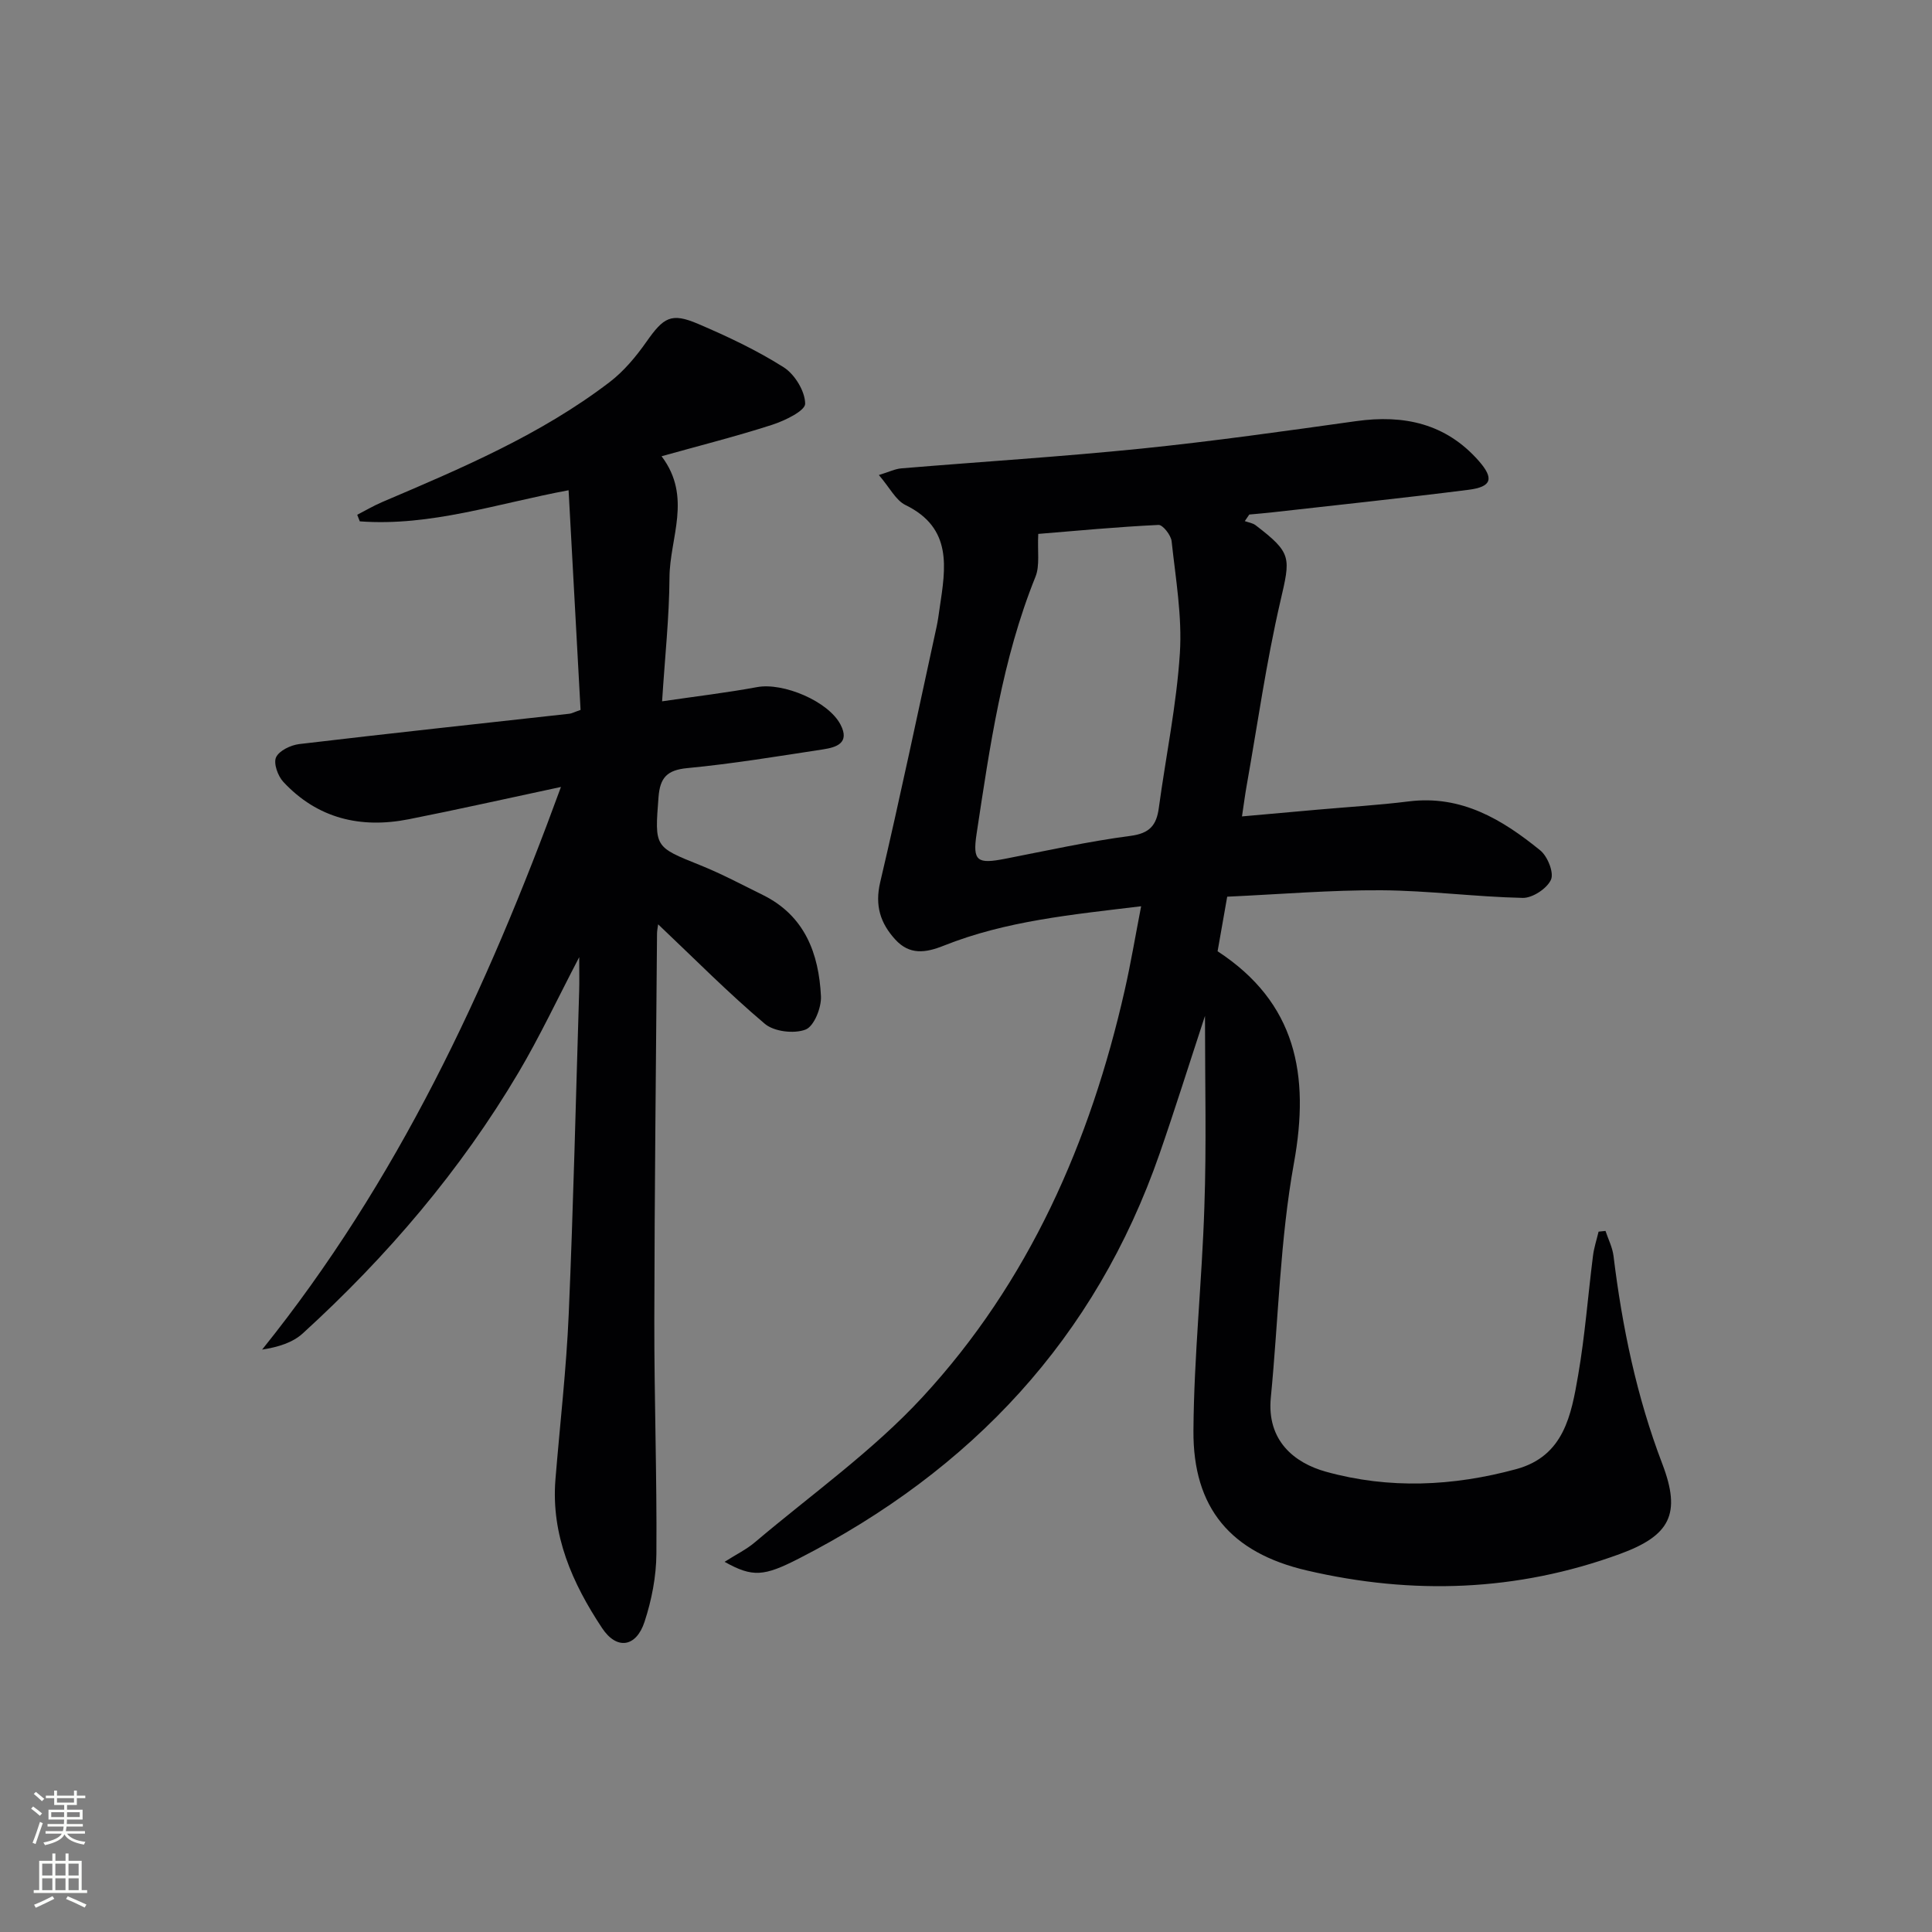 <svg enable-background="new 0 0 400 400" viewBox="0 0 400 400" xmlns="http://www.w3.org/2000/svg"><rect x="0" y="0" width="400" height="400" fill="#808080" stroke="none"/><path d="m249.48 210.33c-3.43 10.44-6.27 19.52-9.39 28.5-13.29 38.29-38.97 65.58-74.73 83.87-7.2 3.68-9.54 3.91-15.34.66 2.46-1.57 4.57-2.59 6.29-4.06 11.68-9.89 24.36-18.87 34.67-30.03 22.03-23.84 34.76-52.81 41.89-84.31 1.24-5.46 2.16-10.99 3.39-17.33-14.35 1.74-28 3.02-40.89 8.17-3.77 1.51-7.07 1.94-10.01-1.28-3.08-3.37-4.26-7.01-3.13-11.84 4.13-17.58 7.83-35.26 11.68-52.91.28-1.29.45-2.61.64-3.92 1.23-8.27 2.72-16.51-7.08-21.29-2.01-.98-3.24-3.57-5.51-6.21 2.12-.65 3.36-1.27 4.65-1.38 16.56-1.38 33.15-2.41 49.68-4.09 14.87-1.52 29.68-3.62 44.49-5.69 9.88-1.38 18.55.48 25.37 8.22 3.21 3.65 2.73 5.39-2.13 6-13.5 1.71-27.04 3.13-40.57 4.66-1.6.18-3.2.31-4.8.46-.31.45-.62.9-.93 1.36.76.28 1.64.39 2.25.86 7.59 5.82 7.22 6.64 5.1 15.82-2.91 12.57-4.71 25.41-6.97 38.13-.32 1.79-.55 3.6-.96 6.33 5.39-.48 10.54-.95 15.69-1.4 6.29-.56 12.6-.93 18.85-1.71 10.89-1.36 19.35 3.75 27.21 10.14 1.52 1.23 2.88 4.62 2.22 6.08-.82 1.82-3.82 3.8-5.84 3.76-9.78-.21-19.54-1.52-29.31-1.58-10.46-.06-20.93.83-31.88 1.33-.65 3.71-1.3 7.41-1.99 11.3 16.28 10.64 19.12 25.57 15.81 43.83-2.89 15.96-3.21 32.37-4.79 48.57-.87 8.93 4.89 13.54 11.4 15.35 13.11 3.64 26.32 3.02 39.4-.53 9.93-2.7 11.41-11.27 12.83-19.46 1.41-8.16 2.03-16.47 3.07-24.7.21-1.69.76-3.34 1.16-5.01.48-.05.96-.1 1.43-.15.57 1.72 1.44 3.4 1.66 5.17 1.8 14.72 4.78 29.13 10.1 43.05 3.97 10.39 1.62 14.87-8.82 18.68-21.26 7.77-42.9 8.5-64.77 3.4-15.73-3.66-23.59-12.9-23.48-28.94.1-15.44 1.77-30.86 2.26-46.3.45-12.72.13-25.43.13-39.58zm-34.52-99.79c-.19 3.62.36 6.55-.58 8.88-6.9 17.11-9.45 35.19-12.19 53.23-.86 5.68.15 6.28 5.96 5.14 8.62-1.68 17.21-3.59 25.9-4.73 3.99-.52 5.39-2.21 5.87-5.78 1.45-10.68 3.67-21.31 4.36-32.03.49-7.67-.88-15.48-1.71-23.2-.14-1.26-1.83-3.41-2.71-3.37-8.56.41-17.12 1.22-24.9 1.86z" fill="#010103"/><path d="m137.08 145.2c7.03-1.03 13.38-1.78 19.67-2.94 5.4-1 14.74 2.91 17.27 7.76 2 3.84-.88 4.71-3.61 5.13-9.35 1.43-18.71 2.98-28.12 3.88-4.21.4-5.64 2-5.95 6-.8 10.4-.88 10.28 8.58 14.08 4.46 1.79 8.73 4.07 13.05 6.2 8.66 4.29 11.56 12.1 12 20.95.12 2.36-1.43 6.22-3.18 6.9-2.38.92-6.53.43-8.44-1.19-7.57-6.39-14.56-13.47-22.09-20.6-.1.77-.23 1.35-.23 1.94-.21 26.64-.52 53.28-.56 79.93-.03 16.14.55 32.29.43 48.43-.03 4.73-.98 9.62-2.46 14.12-1.73 5.25-5.74 5.88-8.79 1.28-6.13-9.25-10.59-19.23-9.65-30.79.93-11.42 2.26-22.82 2.75-34.26.96-22.27 1.47-44.57 2.16-66.85.06-1.92.01-3.85.01-7-4.55 8.72-8.19 16.48-12.53 23.82-12.04 20.35-27.26 38.17-44.7 54.07-2.09 1.91-5.07 2.84-8.42 3.36 27.99-34.82 46.42-74.22 61.87-116.49-11.22 2.39-21.35 4.68-31.53 6.69-9.94 1.96-18.88-.14-25.95-7.74-1.14-1.22-2.08-3.86-1.5-5.1.65-1.38 3.05-2.52 4.81-2.73 18.63-2.21 37.28-4.21 55.93-6.28.47-.05.92-.31 2.3-.79-.82-14.96-1.64-30.11-2.48-45.48-14.68 2.73-28.57 7.53-43.23 6.44-.18-.45-.35-.91-.53-1.36 1.73-.89 3.41-1.89 5.2-2.65 16.36-6.97 32.77-13.91 47.03-24.8 2.95-2.25 5.47-5.27 7.62-8.33 3.59-5.11 5.13-6.13 10.71-3.75 6.09 2.6 12.16 5.46 17.73 8.99 2.3 1.46 4.43 4.96 4.45 7.54.01 1.48-4.22 3.52-6.84 4.37-7.37 2.38-14.89 4.27-22.89 6.51 6.4 8.45 1.67 16.91 1.64 25.13-.05 8.21-.95 16.46-1.53 25.61z" fill="#010103"/><g fill="#fbfcfa"><path d="m6.44 374.46.42-.45c.65.47 1.27.95 1.85 1.44l-.45.49c-.65-.56-1.25-1.06-1.82-1.48m.93 7.33-.63-.26c.55-1.36 1.05-2.8 1.53-4.33.19.1.38.19.59.27-.47 1.29-.96 2.73-1.49 4.32m-.38-10.38.44-.42c.43.34 1.01.82 1.74 1.44l-.49.49c-.53-.51-1.09-1.01-1.69-1.51m2.5.35h1.72v-1.04h.59v1.04h3.52v-1.04h.59v1.04h1.75v.53h-1.75v1.42h-2.03v.97h3.22v2.03h-3.24c0 .35-.01.66-.03.93h3.32v.53h-3.37c-.03.27-.08.58-.15.94h3.96v.53h-3.71c.67.92 1.93 1.48 3.79 1.68-.13.24-.23.44-.29.59-2.13-.38-3.48-1.08-4.04-2.12-.43.97-1.77 1.72-4.03 2.23-.09-.19-.2-.37-.33-.55 2.1-.42 3.37-1.03 3.81-1.83h-3.36v-.53h3.58c.08-.29.13-.61.16-.94h-3.33v-.53h3.39c.02-.27.04-.58.04-.93h-3.23v-2.03h3.25v-.97h-2.07v-1.42h-1.73zm1.12 3.44v1h2.65c.01-.3.02-.44.01-.4v-.25-.35zm1.19-2h3.52v-.91h-3.52zm4.71 2h-2.63v.59c0 .15-.01.28-.01.4h2.64z"/><path d="m13.56 383.74h.63v1.52h2.72v6.07h1.13v.6h-11.06v-.6h1.13v-6.07h2.73v-1.52h.63v1.52h2.1v-1.52zm-2.69 8.83.38.56c-1.24.63-2.53 1.25-3.85 1.85-.1-.21-.21-.42-.34-.63 1.37-.55 2.63-1.15 3.81-1.78m-2.13-4.27h2.1v-2.45h-2.1zm0 3.04h2.1v-2.46h-2.1zm2.72-3.04h2.1v-2.45h-2.1zm0 3.04h2.1v-2.46h-2.1zm6.07 3.6c-1.41-.71-2.7-1.3-3.86-1.78l.35-.56c1.45.62 2.75 1.19 3.88 1.72zm-1.25-9.09h-2.1v2.45h2.1zm-2.09 5.49h2.1v-2.46h-2.1z"/></g></svg>